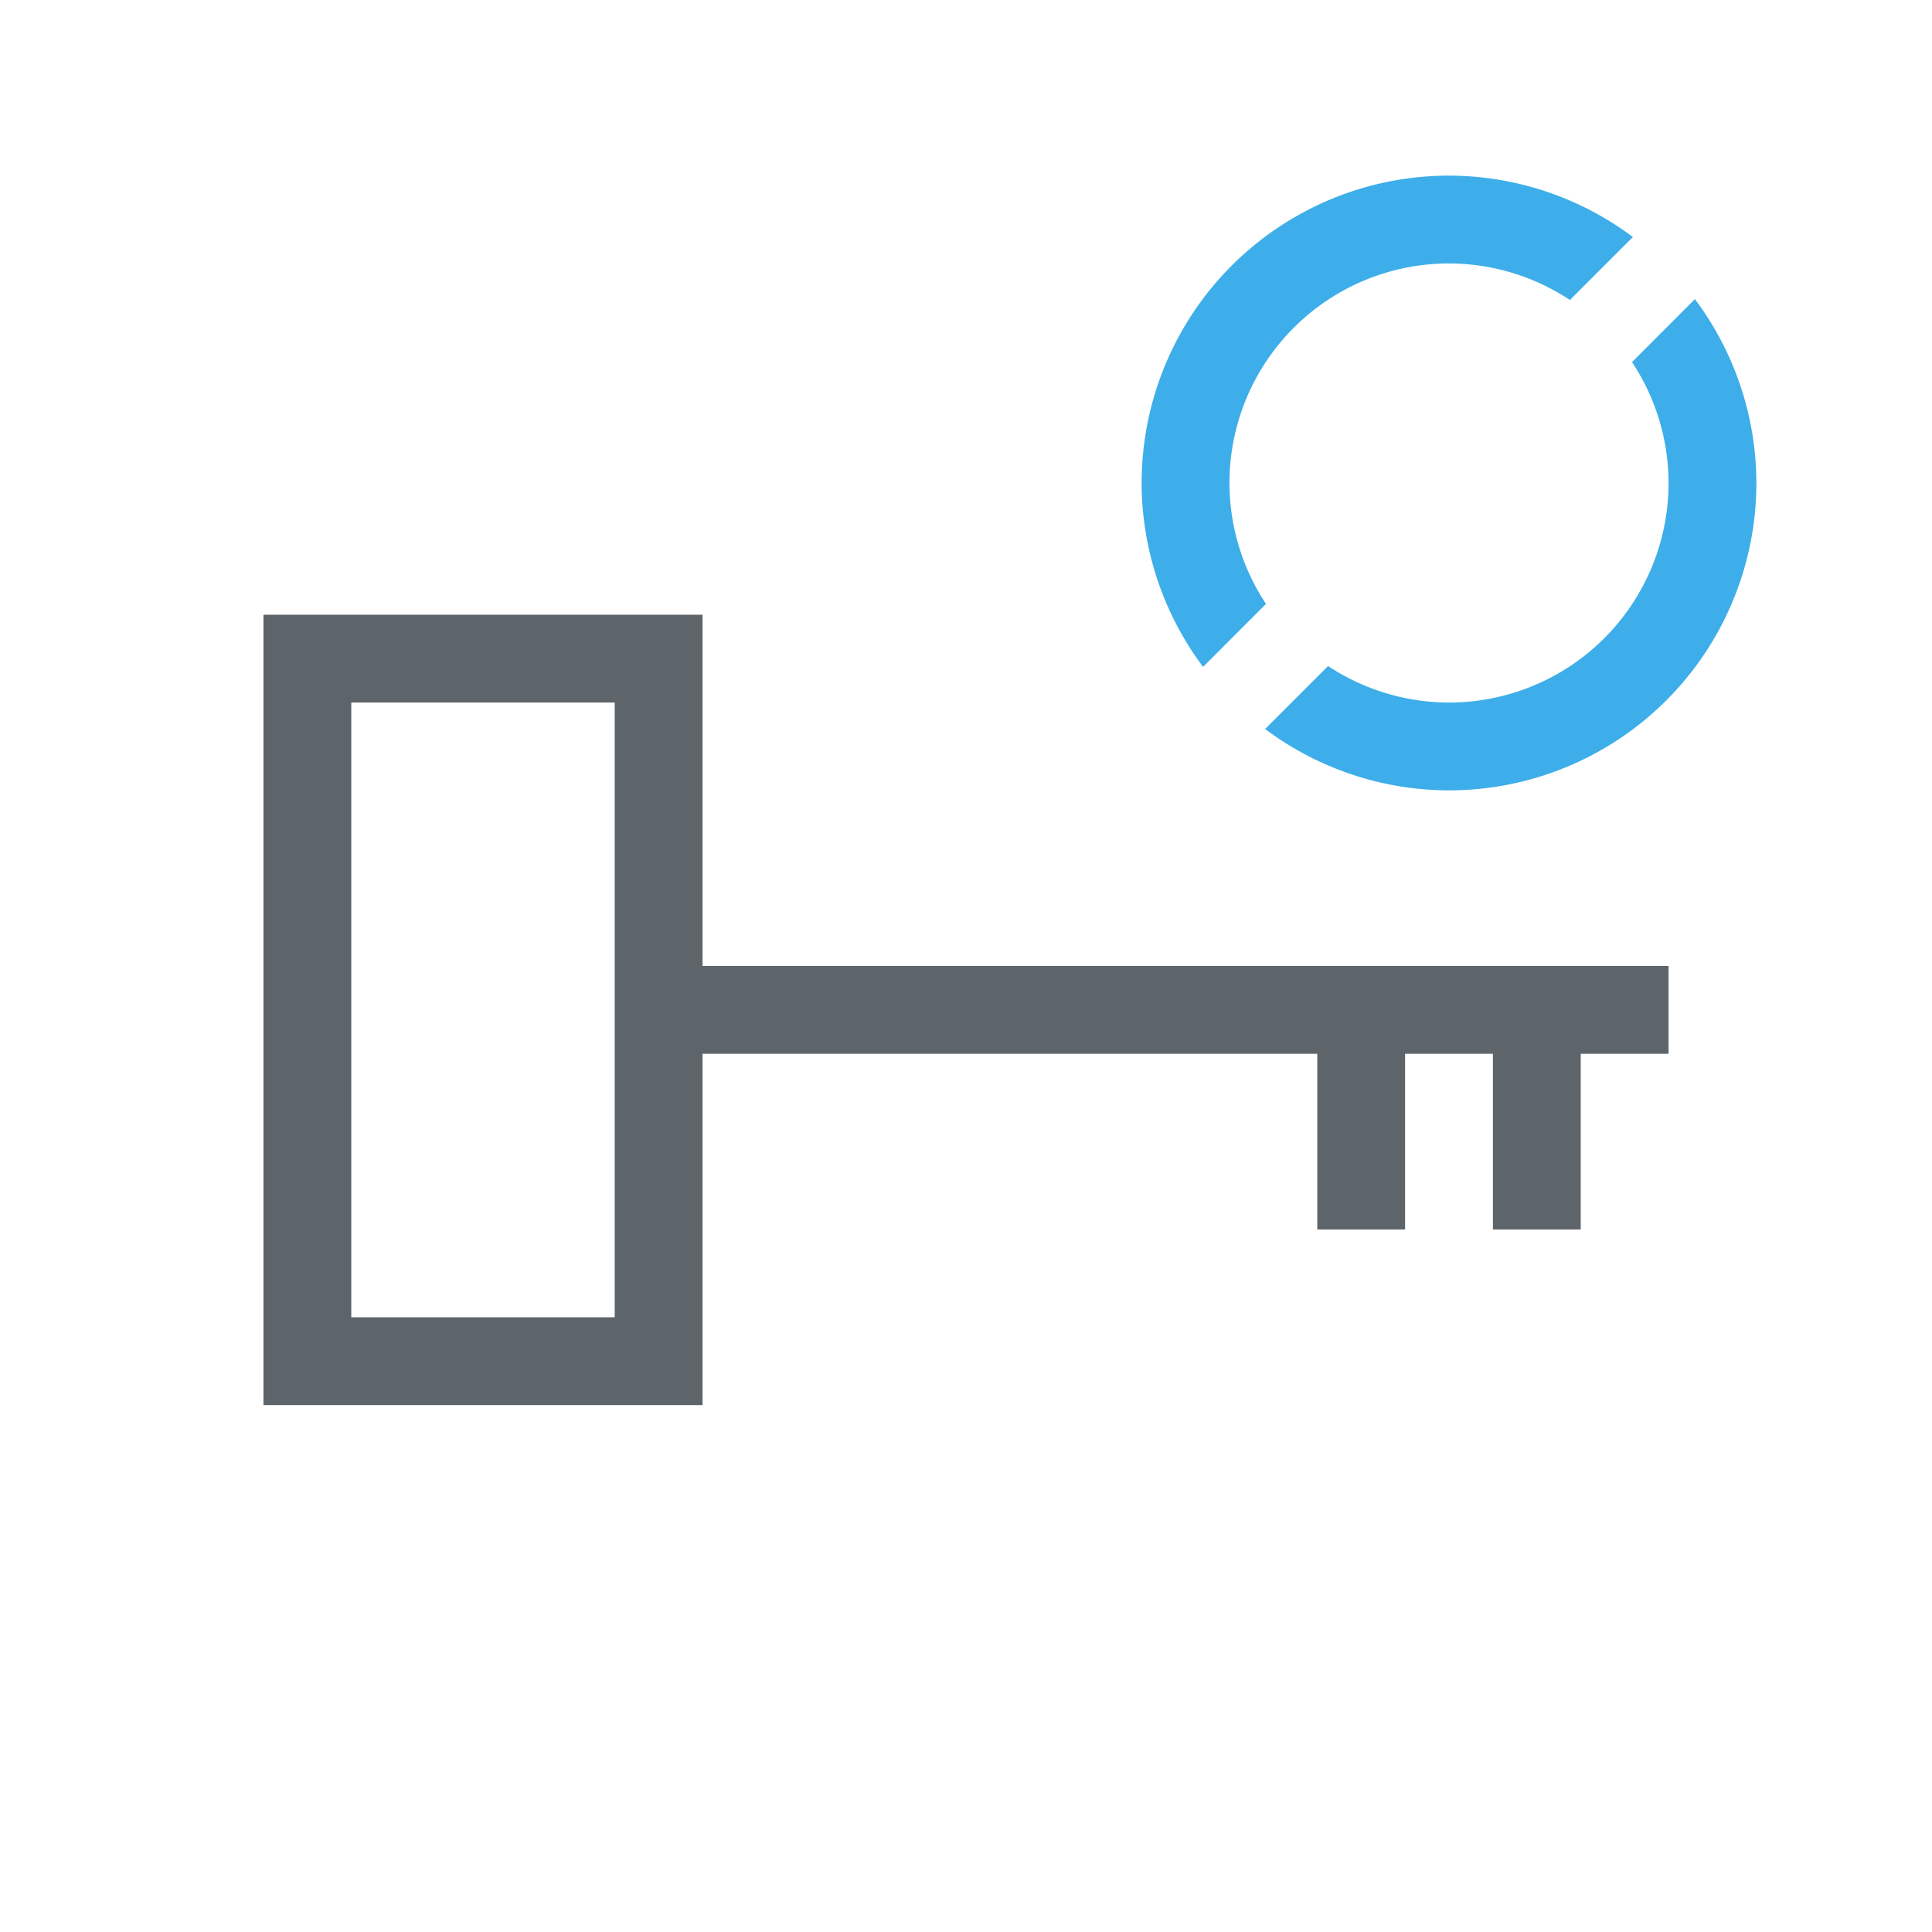 <svg xmlns="http://www.w3.org/2000/svg" viewBox="0 0 22 22"><path d="M3 7v9h5v-4h7v2h1v-2h1v2h1v-2h1v-1H8V7H3zm1 1h3v7H4V8z" fill="currentColor" color="#5d656b"/><path d="M16.5 2A3.5 3.5 0 0 0 13 5.5a3.5 3.5 0 0 0 .7 2.094l.716-.717A2.5 2.5 0 0 1 14 5.5 2.5 2.5 0 0 1 16.5 3a2.5 2.5 0 0 1 1.377.416l.717-.717A3.5 3.5 0 0 0 16.5 2zm2.8 1.406l-.716.717A2.5 2.5 0 0 1 19 5.5 2.5 2.5 0 0 1 16.5 8a2.5 2.5 0 0 1-1.377-.416l-.717.717A3.5 3.5 0 0 0 16.5 9 3.5 3.5 0 0 0 20 5.5a3.5 3.5 0 0 0-.7-2.094z" fill="currentColor" color="#3daee9"/></svg>